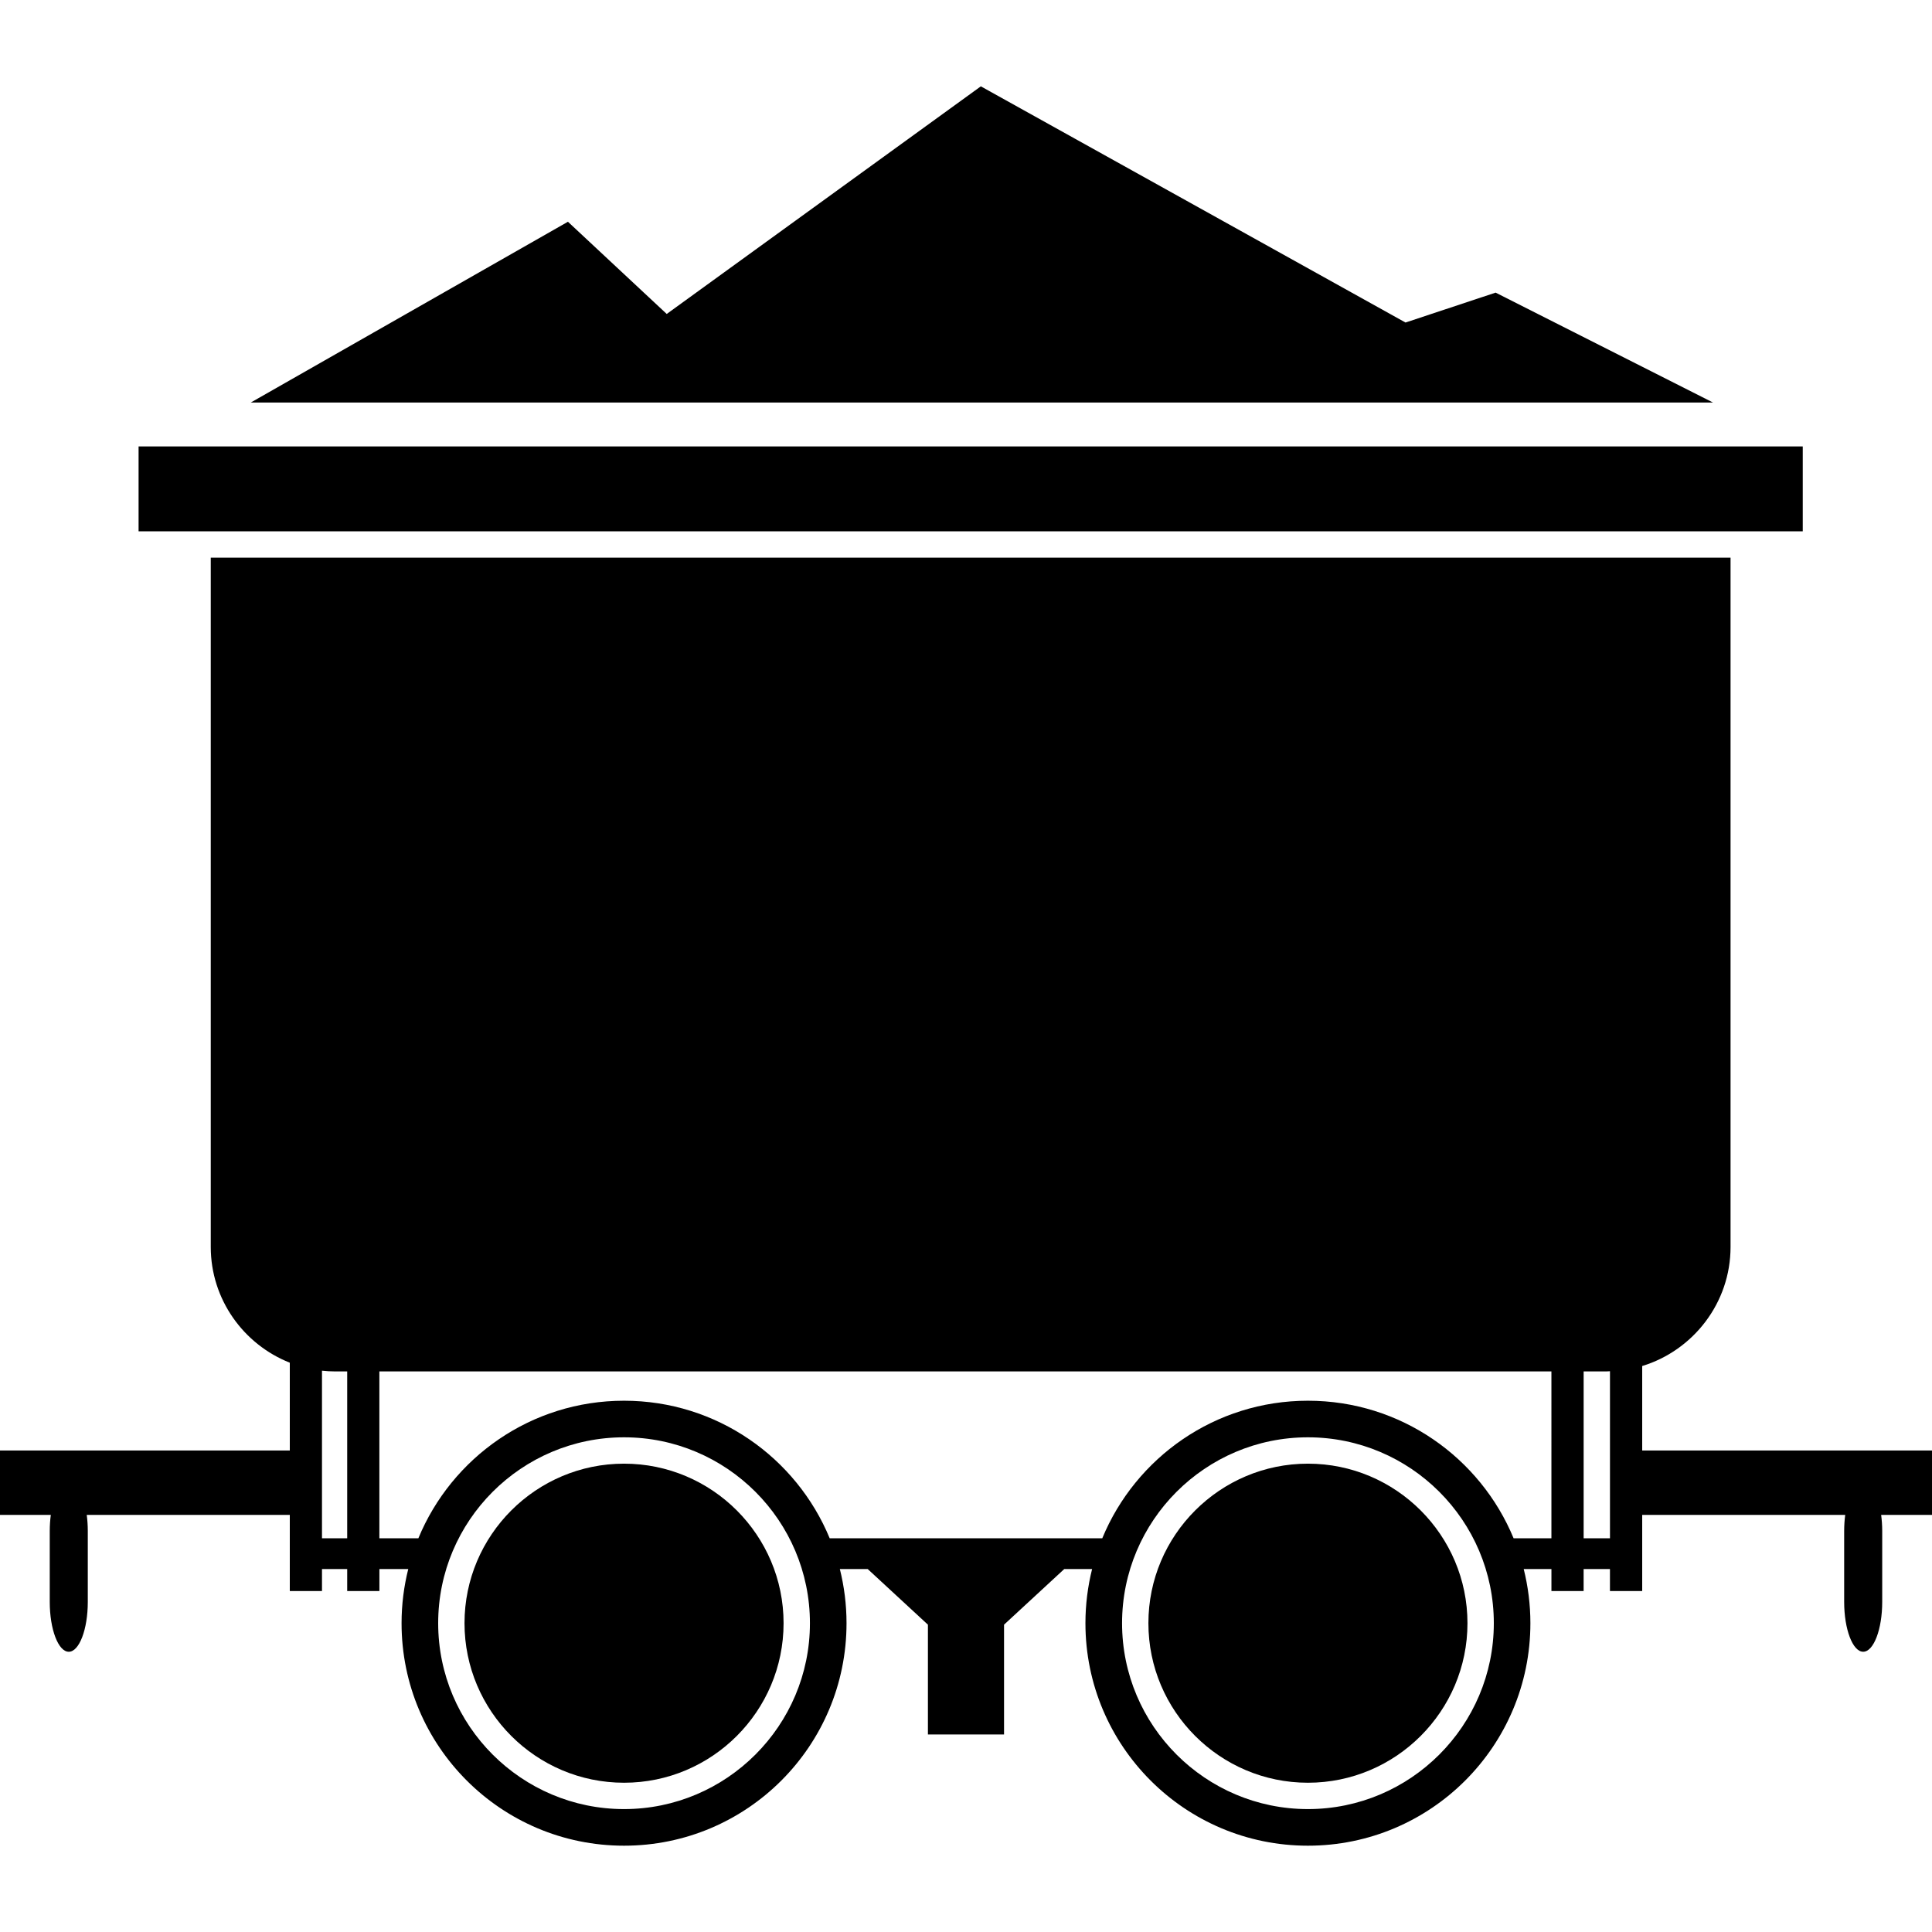 <svg xmlns="http://www.w3.org/2000/svg" xmlns:xlink="http://www.w3.org/1999/xlink" version="1.1" id="Layer_1" x="0px" y="0px" width="100px" height="100px" viewBox="0 0 100 100" enable-background="new 0 0 100 100" xml:space="preserve">
<rect x="7.173" y="23.107" width="86.137" height="4.394"/>
<path d="M32.301,75.759c-4.554,0-8.258,3.703-8.258,8.257s3.704,8.258,8.258,8.258c4.553,0,8.257-3.704,8.257-8.258  S36.854,75.759,32.301,75.759z"/>
<path d="M67.698,75.759c-4.553,0-8.257,3.703-8.257,8.257s3.704,8.258,8.257,8.258c4.554,0,8.258-3.704,8.258-8.258  S72.252,75.759,67.698,75.759z"/>
<path d="M100,75.077H85v-4.372c2.639-0.805,4.573-3.268,4.573-6.162v-4.769v-4.468V28.865H10.909v26.442v4.468v4.769  c0,2.714,1.702,5.045,4.091,5.989v4.545H0v3.333h2.63c-0.035,0.262-0.055,0.542-0.055,0.834v3.673c0,1.417,0.443,2.577,0.985,2.577  c0.541,0,0.984-1.16,0.984-2.577v-3.673c0-0.292-0.02-0.572-0.054-0.834H15v1.212v1.591v1.137h1.666v-1.137h1.305v1.137h1.667  v-1.137h1.493c-0.225,0.897-0.346,1.836-0.346,2.803c0,6.36,5.155,11.516,11.516,11.516c6.359,0,11.515-5.155,11.515-11.516  c0-0.967-0.121-1.906-0.346-2.805c0.001,0.001,0.001,0.002,0.001,0.002h1.442l3.116,2.879v5.682h3.94v-5.682l3.116-2.879h1.442  c-0.224,0.897-0.345,1.836-0.345,2.803c0,6.36,5.155,11.516,11.515,11.516c6.36,0,11.516-5.155,11.516-11.516  c0-0.967-0.121-1.906-0.346-2.805c0,0.001,0,0.002,0,0.002h1.435v1.137h1.666v-1.137h1.363v1.137H85v-1.137v-1.591V78.41h10.508  c-0.034,0.262-0.054,0.542-0.054,0.834v3.673c0,1.417,0.443,2.577,0.984,2.577c0.542,0,0.985-1.16,0.985-2.577v-3.673  c0-0.292-0.021-0.572-0.055-0.834H100V75.077z M17.971,79.622h-1.305v-8.675c0.226,0.024,0.454,0.038,0.686,0.038h0.619V79.622z   M32.301,93.638c-5.306,0-9.621-4.316-9.621-9.622s4.315-9.621,9.621-9.621c5.305,0,9.621,4.315,9.621,9.621  S37.605,93.638,32.301,93.638z M67.698,93.638c-5.305,0-9.62-4.316-9.62-9.622s4.315-9.621,9.62-9.621  c5.306,0,9.622,4.315,9.622,9.621S73.004,93.638,67.698,93.638z M80.303,79.622h-1.959c-1.727-4.179-5.842-7.121-10.646-7.121  c-4.803,0-8.917,2.941-10.645,7.121H42.945c-1.727-4.179-5.842-7.121-10.645-7.121c-4.804,0-8.918,2.941-10.646,7.121h-2.018v-8.637  h60.665V79.622z M83.332,79.622h-1.363v-8.637h1.162c0.068,0,0.134-0.008,0.201-0.01V79.622z"/>
<polygon points="77.413,15.146 72.749,16.694 50.768,4.469 34.509,16.251 29.396,11.478 12.982,20.834 23.568,20.834 46.646,20.834   63.291,20.834 77.969,20.834 88.664,20.834 "/>
</svg>